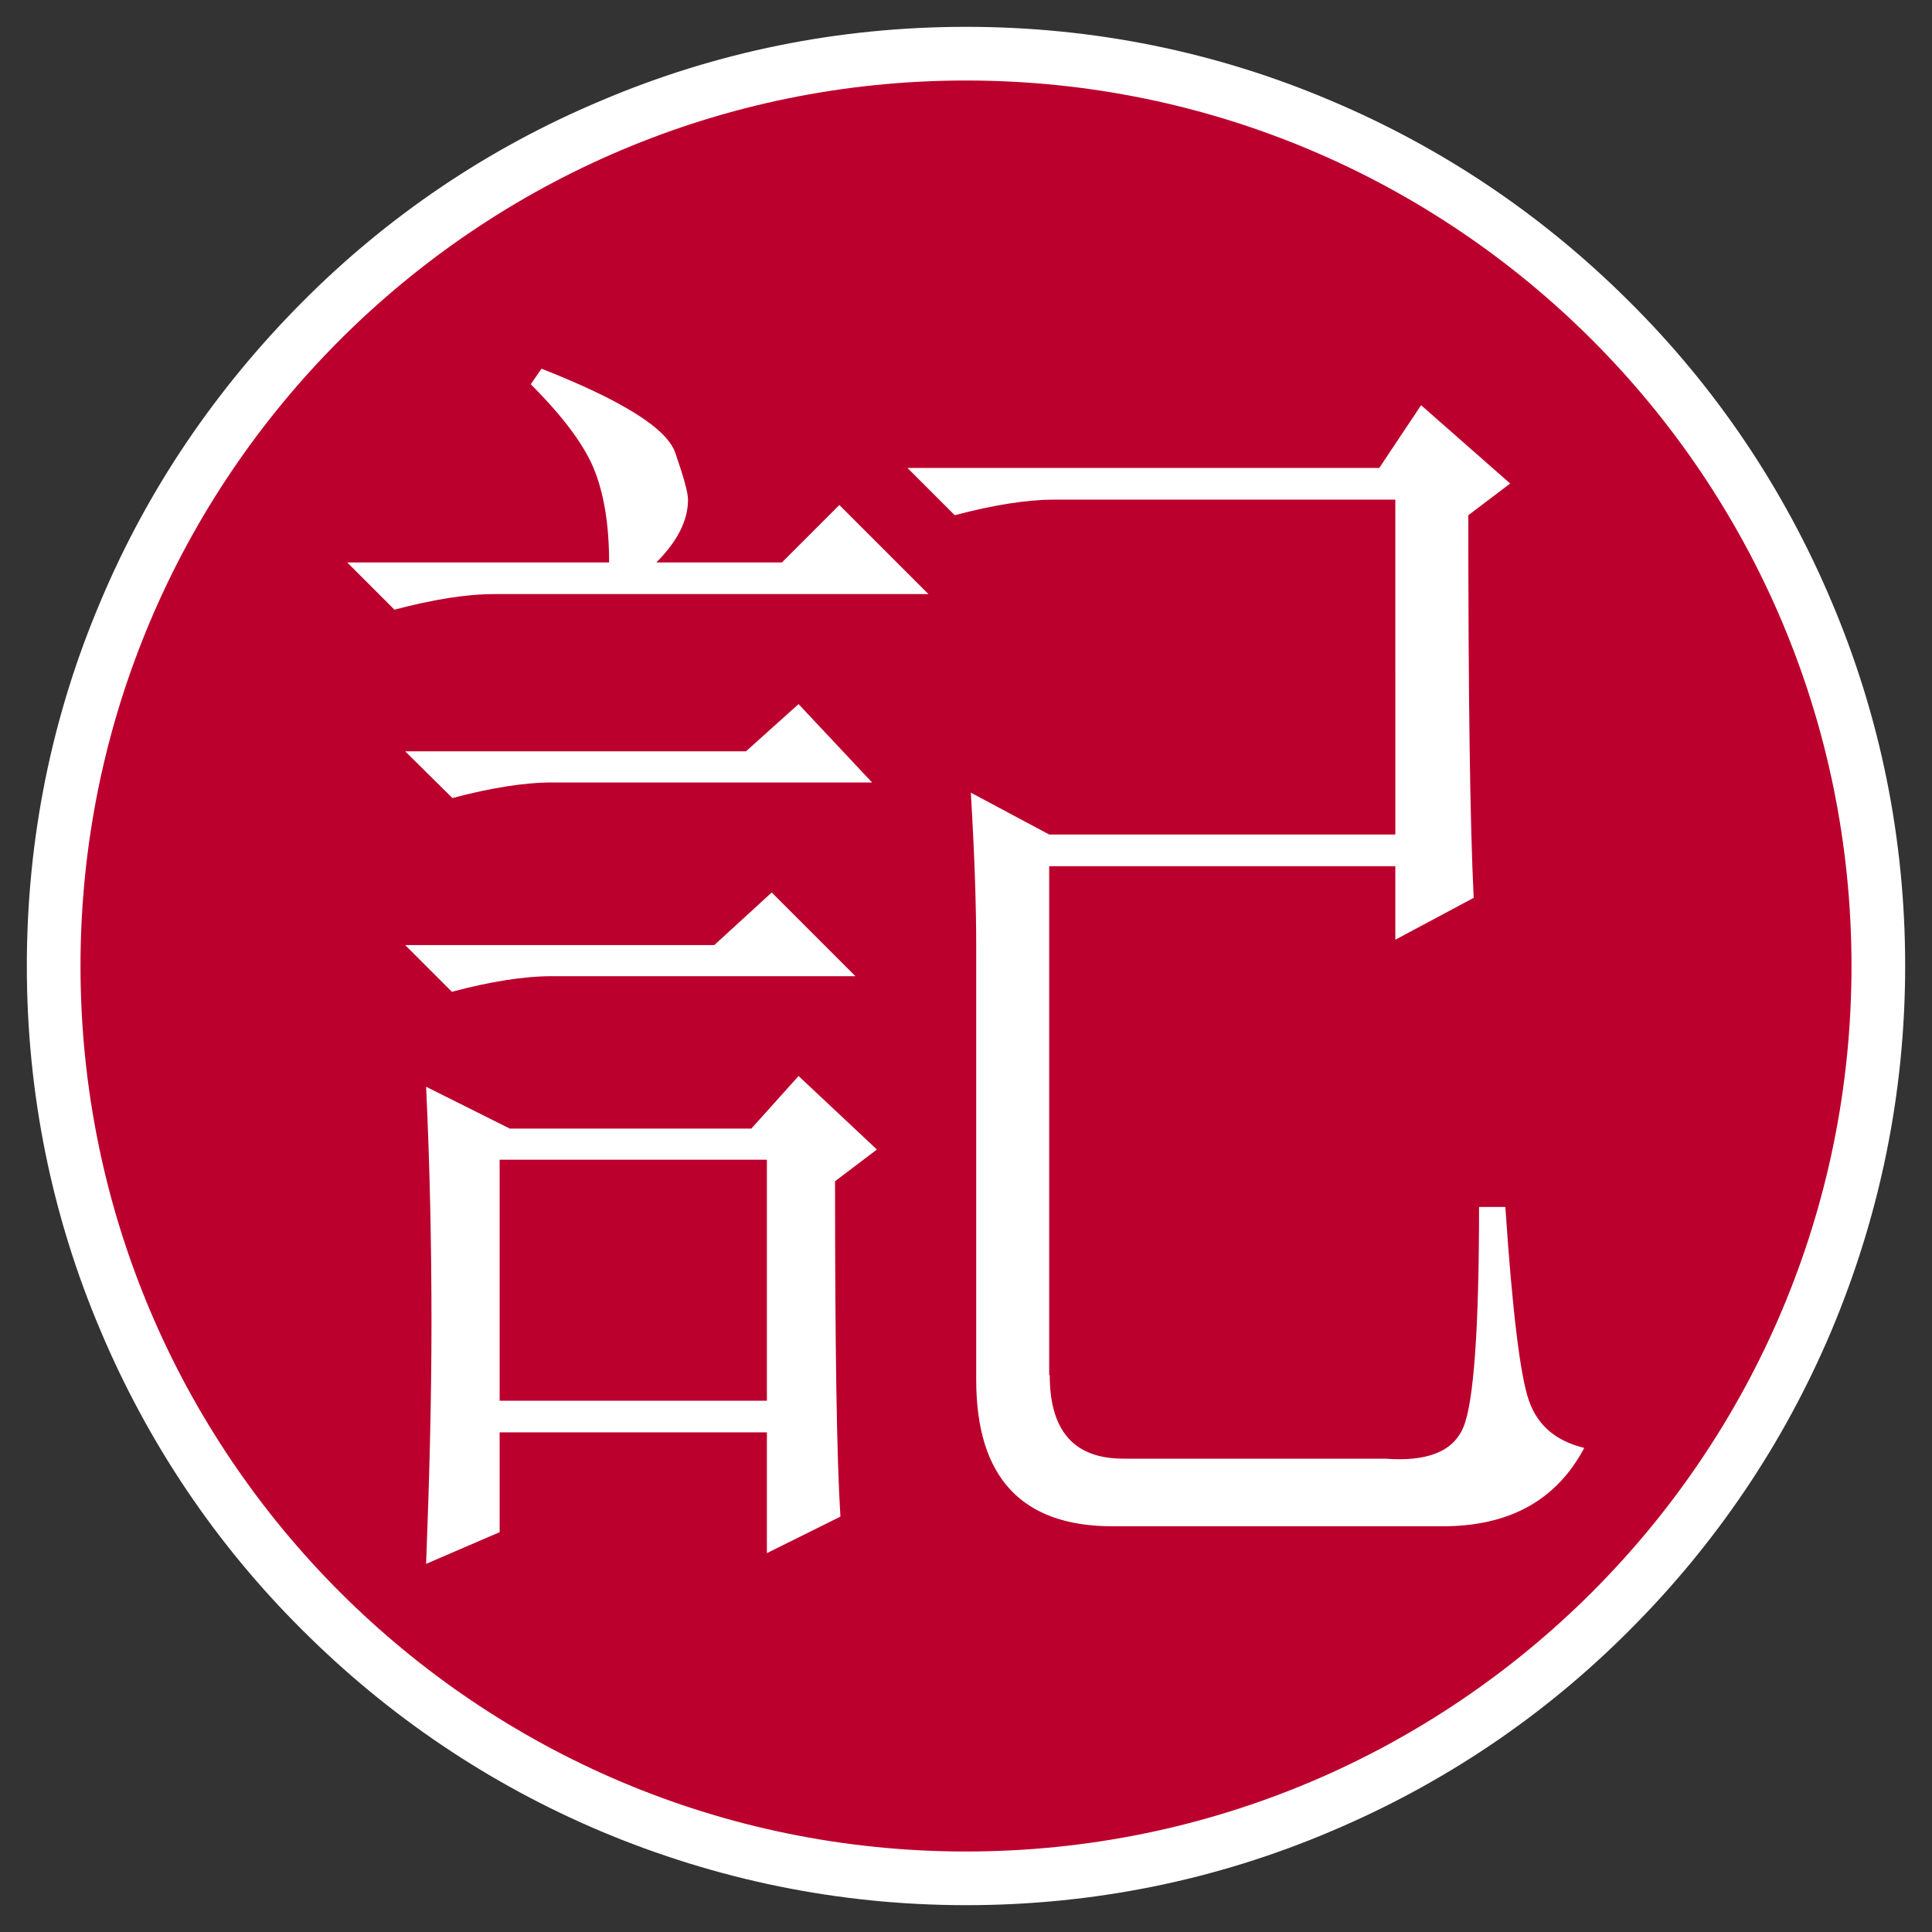 <?xml version="1.0" encoding="utf-8"?>
<!-- Generator: Adobe Illustrator 27.0.1, SVG Export Plug-In . SVG Version: 6.00 Build 0)  -->
<svg version="1.1" id="layer" xmlns="http://www.w3.org/2000/svg" xmlns:xlink="http://www.w3.org/1999/xlink" x="0px" y="0px"
	 viewBox="0 0 360 360" style="enable-background:new 0 0 360 360;" xml:space="preserve">
<rect x="0" y="0" width="360" height="360" fill="#333333" stroke="none"/>
<style type="text/css">
	.st0{fill:#BC002D;}
	.st1{fill:#FFFFFF;}
</style>
<g>
	<circle class="st0" cx="180" cy="180" r="170"/>
	<path class="st1" d="M180,15c91.1,0,165,73.9,165,165s-73.9,165-165,165S15,271.1,15,180S88.9,15,180,15 M180,5
		c-23.6,0-46.5,4.6-68.1,13.8C91,27.6,72.3,40.2,56.3,56.3S27.6,91,18.8,111.9C9.6,133.5,5,156.4,5,180s4.6,46.5,13.8,68.1
		c8.8,20.8,21.4,39.6,37.5,55.6c16.1,16.1,34.8,28.7,55.6,37.5c21.6,9.1,44.5,13.8,68.1,13.8s46.5-4.6,68.1-13.8
		c20.8-8.8,39.6-21.4,55.6-37.5c16.1-16.1,28.7-34.8,37.5-55.6c9.1-21.6,13.8-44.5,13.8-68.1s-4.6-46.5-13.8-68.1
		c-8.8-20.8-21.4-39.6-37.5-55.6c-16.1-16.1-34.8-28.7-55.6-37.5C226.5,9.6,203.6,5,180,5L180,5z"/>
</g>
<g>
	<path class="st1" d="M98.9,71.6l2-2.9c15,5.9,23.3,11.1,24.9,15.6c1.6,4.6,2.4,7.5,2.4,8.8c0,3.9-2,7.8-5.9,11.7h23.4l10.7-10.7
		l16.6,16.6H92.1c-5.2,0-11.4,1-18.6,2.9l-8.8-8.8h48.8c0-7.2-1-13-2.9-17.6C108.7,82.7,104.8,77.5,98.9,71.6z M75.5,140H139
		l9.8-8.8l13.7,14.6h-59.6c-5.2,0-11.4,1-18.6,2.9L75.5,140z M75.5,176.1h57.6l10.7-9.8l15.6,15.6h-56.6c-5.2,0-11.4,1-18.6,2.9
		L75.5,176.1z M79.4,202.5l15.6,7.8H140l8.8-9.8l14.6,13.7l-7.8,5.9c0,30.6,0.3,51.4,1,62.5l-13.7,6.8v-22.5H93.1v18.6l-13.7,5.9
		c0.6-15.6,1-30.6,1-44.9C80.4,232.1,80.1,217.4,79.4,202.5z M93.1,216.1v44.9h49.8v-44.9H93.1z M195.6,256.2
		c0,10.4,4.5,15.6,13.7,15.6h48.8c7.8,0.6,12.7-1.3,14.6-5.9s2.9-18.2,2.9-41h4.9c1.3,19.5,2.8,31.6,4.4,36.1
		c1.6,4.6,5,7.5,10.3,8.8c-5.2,9.8-14,14.6-26.4,14.6h-61.5c-16.9,0-25.4-9.1-25.4-27.3v-81.1c0-7.2-0.3-16.6-1-28.3l14.6,7.8h64.5
		V93.1h-63.5c-5.2,0-11.4,1-18.6,2.9l-8.8-8.8h87.9l7.8-11.7l16.6,14.6l-7.8,5.9c0,33.2,0.3,57,1,71.3l-14.6,7.8v-13.7h-64.5V256.2z
		"/>
</g>
<g>
</g>
<g>
</g>
<g>
</g>
<g>
</g>
<g>
</g>
<g>
</g>
<g>
</g>
<g>
</g>
<g>
</g>
<g>
</g>
<g>
</g>
<g>
</g>
<g>
</g>
<g>
</g>
<g>
</g>
</svg>
